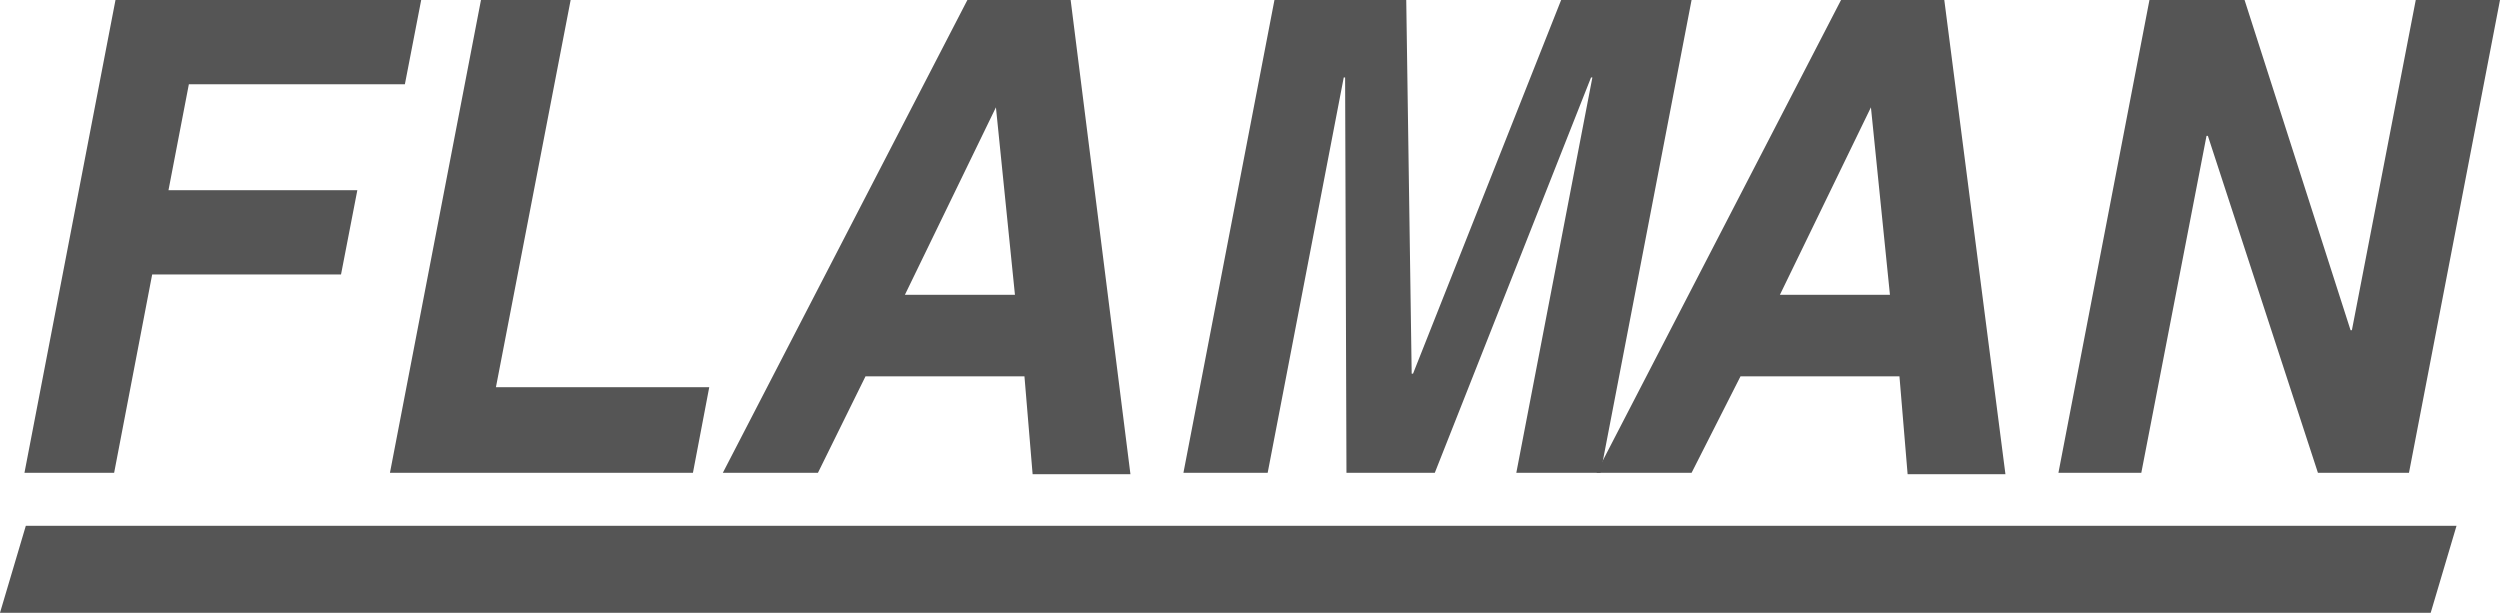 <svg width="224" height="55" viewBox="0 0 224 55" fill="none" xmlns="http://www.w3.org/2000/svg">
<path d="M10.226 42.365H2.191L10.348 0H37.739L36.278 7.548H16.922L15.096 17.044H32.017L30.556 24.591H13.635L10.226 42.365Z" fill="#555555"/>
<path d="M44.435 34.696H63.548L62.087 42.365H34.939L43.096 0H51.13L44.435 34.696Z" fill="#555555"/>
<path d="M143.409 42.365H135.861L142.678 6.939H142.557L128.557 42.365H120.643L120.522 6.939H120.4L113.583 42.365H106.035L114.191 0H126L126.487 33.478H126.609L139.878 0H151.565L143.409 42.365Z" fill="#555555"/>
<path d="M167.635 9.617L169.339 26.417H159.478L167.635 9.617ZM155.948 33.722H170.191L170.922 42.487H179.687L174.209 0H164.957L143.043 42.365H151.565L155.948 33.722Z" fill="#555555"/>
<path d="M216.452 0H224L215.844 42.365H207.687L197.826 12.174H197.704L191.861 42.365H184.435L192.591 0H201.113L210.609 29.583H210.73L216.452 0Z" fill="#555555"/>
<path d="M217.791 54.904H0L2.313 47.113H220.104L217.791 54.904Z" fill="#555555"/>
<path d="M89.235 9.617L90.939 26.417H81.078L89.235 9.617ZM77.548 33.722H91.791L92.522 42.487H101.287L95.93 0H86.678L64.765 42.365H73.287L77.548 33.722Z" fill="#555555"/>
</svg>
